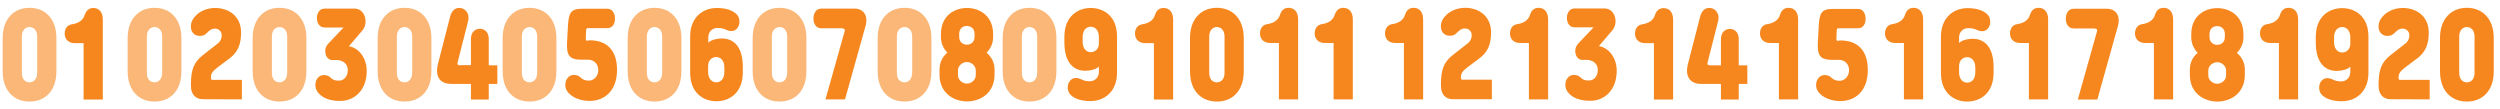<?xml version="1.0" encoding="utf-8"?>
<!-- Generator: Adobe Illustrator 23.1.0, SVG Export Plug-In . SVG Version: 6.00 Build 0)  -->
<svg version="1.1" id="레이어_1" xmlns="http://www.w3.org/2000/svg" xmlns:xlink="http://www.w3.org/1999/xlink" x="0px"
	 y="0px" width="1600px" height="70px" viewBox="0 0 1600 70" style="enable-background:new 0 0 1600 70;" xml:space="preserve">
<g style="opacity:0.6;">
	<path style="fill:#F6871E;" d="M18.9,52.7c-2.2,0-4.9-1.4-4.9-6.1V23.4c0-4.5,2.7-6.1,4.9-6.1s4.9,1.6,4.9,6.1v23.2
		C23.7,51.2,21,52.7,18.9,52.7z M18.9,65c9.7,0,17.2-6.6,17.2-19.4V24.4C36.1,11.7,28.6,5,18.9,5S1.7,11.7,1.7,24.4v21.2
		C1.7,58.4,9.2,65,18.9,65z"/>
	<path style="fill:#F6871E;" d="M98.9,52.7c-2.2,0-4.9-1.4-4.9-6.1V23.4c0-4.5,2.7-6.1,4.9-6.1c2.2,0,4.9,1.6,4.9,6.1v23.2
		C103.7,51.2,101,52.7,98.9,52.7z M98.9,65c9.7,0,17.2-6.6,17.2-19.4V24.4c0-12.7-7.5-19.4-17.2-19.4s-17.2,6.7-17.2,19.4v21.2
		C81.7,58.4,89.2,65,98.9,65z"/>
	<path style="fill:#F6871E;" d="M178.9,52.7c-2.2,0-4.9-1.4-4.9-6.1V23.4c0-4.5,2.7-6.1,4.9-6.1s4.9,1.6,4.9,6.1v23.2
		C183.7,51.2,181,52.7,178.9,52.7z M178.9,65c9.7,0,17.2-6.6,17.2-19.4V24.4c0-12.7-7.5-19.4-17.2-19.4s-17.2,6.7-17.2,19.4v21.2
		C161.7,58.4,169.2,65,178.9,65z"/>
	<path style="fill:#F6871E;" d="M258.9,52.7c-2.2,0-4.9-1.4-4.9-6.1V23.4c0-4.5,2.7-6.1,4.9-6.1c2.2,0,4.9,1.6,4.9,6.1v23.2
		C263.7,51.3,261,52.7,258.9,52.7z M258.9,65c9.7,0,17.2-6.6,17.2-19.4V24.4c0-12.7-7.5-19.4-17.2-19.4c-9.7,0-17.2,6.7-17.2,19.4
		v21.2C241.7,58.4,249.2,65,258.9,65z"/>
	<path style="fill:#F6871E;" d="M338.9,52.7c-2.2,0-4.9-1.4-4.9-6.1V23.4c0-4.5,2.7-6.1,4.9-6.1c2.2,0,4.9,1.6,4.9,6.1v23.2
		C343.7,51.2,341,52.7,338.9,52.7z M338.9,65c9.7,0,17.2-6.6,17.2-19.4V24.4c0-12.7-7.5-19.4-17.2-19.4s-17.2,6.7-17.2,19.4v21.2
		C321.7,58.4,329.2,65,338.9,65z"/>
	<path style="fill:#F6871E;" d="M418.9,52.7c-2.2,0-4.9-1.4-4.9-6.1V23.4c0-4.5,2.7-6.1,4.9-6.1c2.2,0,4.9,1.6,4.9,6.1v23.2
		C423.7,51.2,421,52.7,418.9,52.7z M418.9,65c9.7,0,17.2-6.6,17.2-19.4V24.4c0-12.7-7.5-19.4-17.2-19.4s-17.2,6.7-17.2,19.4v21.2
		C401.7,58.4,409.2,65,418.9,65z"/>
	<path style="fill:#F6871E;" d="M578.9,52.7c-2.2,0-4.9-1.4-4.9-6.1V23.4c0-4.5,2.7-6.1,4.9-6.1s4.9,1.6,4.9,6.1v23.2
		C583.7,51.2,581,52.7,578.9,52.7z M578.9,65c9.7,0,17.2-6.6,17.2-19.4V24.4c0-12.7-7.5-19.4-17.2-19.4s-17.2,6.7-17.2,19.4v21.2
		C561.7,58.4,569.2,65,578.9,65z"/>
	<path style="fill:#F6871E;" d="M498.9,52.7c-2.2,0-4.9-1.4-4.9-6.1V23.4c0-4.5,2.7-6.1,4.9-6.1c2.2,0,4.9,1.6,4.9,6.1v23.2
		C503.7,51.2,501,52.7,498.9,52.7z M498.9,65c9.7,0,17.2-6.6,17.2-19.4V24.4c0-12.7-7.5-19.4-17.2-19.4s-17.2,6.7-17.2,19.4v21.2
		C481.7,58.4,489.2,65,498.9,65z"/>
	<path style="fill:#F6871E;" d="M658.9,52.7c-2.2,0-4.9-1.4-4.9-6.1V23.4c0-4.5,2.7-6.1,4.9-6.1s4.9,1.6,4.9,6.1v23.2
		C663.7,51.2,661,52.7,658.9,52.7z M658.9,65c9.7,0,17.2-6.6,17.2-19.4V24.4c0-12.7-7.5-19.4-17.2-19.4s-17.2,6.7-17.2,19.4v21.2
		C641.7,58.4,649.2,65,658.9,65z"/>
</g>
<g>
	<path style="fill:#F6871E;" d="M54.2,9.6c-1.2,3.8-4.5,5.4-8.4,6c-2.5,0.4-4.4,2.5-4.4,5.9c0,4,2.9,6.1,6.3,6.1h5.8v36.1h12.3V12.4
		c0-4.8-2.6-7.3-6.1-7.3C57.1,5.1,55.2,6.6,54.2,9.6z"/>
	<path style="fill:#F6871E;" d="M154.8,63.6V51.1h-18.9c-0.7,0-0.9-0.4-0.9-1.1v-0.5c0-2.7,1.3-4.1,4.4-6.5l7.6-5.7
		c5.1-3.9,7.3-8.7,7.3-16.5c0-10-7.4-15.7-16.7-15.7c-5.2,0-11.4,2.3-14.4,7.7c-1.5,2.7-1.5,6.6,0.7,8.7c1.8,1.7,4.2,1.7,6.1,1.2
		c1.2-0.4,2.1-1.3,2.8-2c1.4-1.4,2.8-2.4,4.6-2.4c2.8,0,4.5,2,4.5,4.3c0,1.7-0.6,3.7-2.5,5.2l-9.6,7.5c-5.8,4.6-7.6,9.3-7.6,18.9V55
		c0,5.4,3,8.5,7.6,8.5L154.8,63.6L154.8,63.6z"/>
	<path style="fill:#F6871E;" d="M234.7,45.4c0-9-5.8-15-11.4-15.8l8.6-10.1c4.2-4.9,1.7-14-5-14h-19.1c-3.6,0-5,3.3-5,6.1s1.4,6,5,6
		h12.1l-9.5,10c-2.1,2.2-2.6,4.4-2,7c0.4,2,2.2,3.8,3.9,3.8h2.9c4.1,0,7.4,2.3,7.4,6.5c0,3.9-2.5,6.7-5.5,6.7
		c-1.8,0-3.3-0.1-4.7-1.2c-0.7-0.5-1.6-1.6-2.8-2c-1.8-0.6-4.3-0.6-6,1.2c-2.1,2.2-2.3,6.1-0.7,8.7c2.9,4.7,9,6.3,14.4,6.3
		C226.8,64.8,234.7,57.7,234.7,45.4z"/>
	<path style="fill:#F6871E;" d="M294.7,41.8c-1.7,0-2.2-0.4-1.8-2l6.8-26.7c0.9-4.4-1.8-7.6-5-8c-3.1-0.4-5.7,1.5-6.7,5.9l-7.8,30.3
		c-1.8,7.4,1.2,12.4,8.6,12.4h12.6v10h11.4v-10h5.5V41.8h-5.5V24.9c0-4.5-2.8-6.5-5.7-6.5c-2.8,0-5.7,2-5.7,6.5v16.8h-6.7V41.8z"/>
	<path style="fill:#F6871E;" d="M376.4,26.1c-1.1,0-1.5-0.1-1.5-1.5l0.2-5.1c0.1-1.4,0.4-1.5,1.5-1.5h12.1c3.6,0,4.9-3.2,4.9-6.1
		s-1.4-6.3-4.9-6.3h-16.2c-7.3,0-8.5,2.7-9,10.8l-0.6,11c-0.4,8.2,1.8,10.8,9,10.8h4.4c3.9,0,6.6,2.7,6.6,6.7s-3.1,6.7-5.9,6.7
		c-1.8,0-3.2-0.3-4.6-1.3c-0.7-0.5-1.6-1.6-2.8-2c-1.8-0.6-4.3-0.6-6,1.2c-2.1,2.2-2.4,6.1-0.7,8.7c2.9,4.5,9.3,6.4,14.4,6.4
		c9.6,0,17.6-6.5,17.6-19.9s-7.4-18.9-17.4-18.9h-1.1V26.1z"/>
	<path style="fill:#F6871E;" d="M453.2,42.2c0-3.8,2.6-5.7,5.2-5.7c2.5,0,5.2,1.9,5.2,6.7V46c0,4.8-2.6,6.7-5.2,6.7
		c-2.5,0-5.2-1.9-5.2-6.7V42.2z M458.5,64.8c8.2,0,16.9-5.2,16.9-18.5v-3.5c0-13.2-6-18.2-13.5-18.2c-2.9,0-6.8,0.9-8.6,2.7v-3.4
		c0-3.8,2.9-6,5.7-6c2.2,0,3.3,0.3,4.4,0.6c1,0.3,1.8,0.9,3.1,1.2c2,0.5,4.1,0.1,5.6-2c1.8-2.5,1.4-6.6-0.6-8.5
		c-2.8-2.9-7.6-4.1-12.7-4.1c-9.4,0-17.1,6.4-17.1,18.2v23C441.6,59.6,450.3,64.8,458.5,64.8z"/>
	<path style="fill:#F6871E;" d="M623.7,23.7c0,3.3-2.4,4.9-4.9,4.9s-4.9-1.7-4.9-4.9v-2.2c0-3.3,2.4-4.9,4.9-4.9s4.9,1.7,4.9,4.9
		V23.7z M624.5,48.1c0,3.3-3.1,5.4-5.7,5.4s-5.7-2.1-5.7-5.4v-3c0-3.3,3.1-5.4,5.7-5.4s5.7,2.1,5.7,5.4V48.1z M602.2,23.6
		c0,4.3,1.7,7.6,4.1,10.1c-3,2.5-5,6.1-5,10.8v3.3c0,11.8,9.1,17.1,17.6,17.1s17.6-5.3,17.6-17.1v-3.3c0-4.7-2.1-8.2-5.1-10.8
		c2.5-2.5,4.2-5.8,4.2-10.1v-1.7c0-11.9-8.8-16.8-16.7-16.8c-8,0-16.7,4.8-16.7,16.8L602.2,23.6L602.2,23.6z"/>
	<path style="fill:#F6871E;" d="M539,18.2c1.4,0,2,0.5,1.5,2.1l-12.2,43.3h12.5l13.1-46.8c2-6.9-1.4-11.3-7-11.3h-21.3
		c-3.6,0-5,3.5-5,6.4s1.4,6.2,5,6.2H539V18.2z"/>
	<path style="fill:#F6871E;" d="M703.3,27.7c0,3.8-2.6,5.7-5.2,5.7c-2.5,0-5.2-1.9-5.2-6.7v-2.9c0-4.8,2.6-6.7,5.2-6.7
		c2.5,0,5.2,1.9,5.2,6.7V27.7z M698.1,5.1c-8.2,0-16.9,5.2-16.9,18.5v3.5c0,13.2,6,18.2,13.5,18.2c2.9,0,6.8-0.9,8.6-2.7V46
		c0,3.8-2.9,6-5.7,6c-2,0-3.3-0.3-4.4-0.7c-1-0.4-1.8-0.9-3.1-1.2c-2-0.5-4.1-0.1-5.6,2c-1.8,2.5-1.4,6.6,0.6,8.5
		c2.8,2.9,7.6,4.1,12.7,4.1c9.4,0,17.1-6.4,17.1-18.2v-23C715,10.3,706.3,5.1,698.1,5.1z"/>
	<path style="fill:#F6871E;" d="M778.8,5c-9.7,0-17.2,6.7-17.2,19.4v21.2c0,12.8,7.5,19.4,17.2,19.4S796,58.4,796,45.6V24.4
		C796,11.7,788.5,5,778.8,5z M783.7,46.6c0,4.6-2.7,6.1-4.9,6.1s-4.9-1.4-4.9-6.1V23.4c0-4.5,2.7-6.1,4.9-6.1s4.9,1.6,4.9,6.1V46.6z
		"/>
	<path style="fill:#F6871E;" d="M739.2,9.6c-1.2,3.8-4.5,5.4-8.4,6c-2.5,0.4-4.4,2.5-4.4,5.9c0,4,2.9,6.1,6.3,6.1h5.8v36.1h12.3
		V12.4c0-4.8-2.6-7.3-6.1-7.3C742,5.1,740.1,6.6,739.2,9.6z"/>
	<path style="fill:#F6871E;" d="M854.2,9.5c-1.2,3.8-4.5,5.4-8.4,6c-2.5,0.4-4.4,2.5-4.4,5.9c0,4,2.9,6.1,6.3,6.1h5.8v36.1h12.3
		V12.3c0-4.8-2.6-7.3-6.1-7.3C857.1,5,855.2,6.5,854.2,9.5z"/>
	<path style="fill:#F6871E;" d="M819.2,9.5c-1.2,3.8-4.5,5.4-8.4,6c-2.5,0.4-4.4,2.5-4.4,5.9c0,4,2.9,6.1,6.3,6.1h5.8v36.1h12.3
		V12.3c0-4.8-2.6-7.3-6.1-7.3C822,5,820.1,6.5,819.2,9.5z"/>
	<path style="fill:#F6871E;" d="M954.8,63.5V51h-18.9c-0.7,0-0.9-0.4-0.9-1.1v-0.5c0-2.7,1.3-4.1,4.4-6.5l7.6-5.7
		c5.1-3.9,7.3-8.7,7.3-16.5c0-10-7.4-15.7-16.7-15.7c-5.2,0-11.4,2.3-14.4,7.7c-1.5,2.7-1.5,6.6,0.7,8.7c1.8,1.7,4.2,1.7,6.1,1.2
		c1.2-0.4,2.1-1.3,2.8-2c1.4-1.4,2.8-2.4,4.6-2.4c2.8,0,4.5,2,4.5,4.3c0,1.7-0.6,3.7-2.5,5.2l-9.6,7.5c-5.8,4.6-7.6,9.3-7.6,18.9V55
		c0,5.4,3,8.5,7.6,8.5H954.8z"/>
	<path style="fill:#F6871E;" d="M899.2,9.5c-1.2,3.8-4.5,5.4-8.4,6c-2.5,0.4-4.4,2.5-4.4,5.9c0,4,2.9,6.1,6.3,6.1h5.8v36.1h12.3
		V12.3c0-4.8-2.6-7.3-6.1-7.3C902,5,900.1,6.5,899.2,9.5z"/>
	<path style="fill:#F6871E;" d="M1034.7,45.3c0-9-5.8-15-11.4-15.8l8.6-10.1c4.2-4.9,1.7-14-5-14h-19.1c-3.6,0-5,3.3-5,6.1
		s1.4,6,5,6h12.1l-9.5,10c-2.1,2.2-2.6,4.4-2,7c0.4,2,2.2,3.8,3.9,3.8h2.9c4.1,0,7.4,2.3,7.4,6.5c0,3.9-2.5,6.7-5.5,6.7
		c-1.8,0-3.3-0.1-4.7-1.2c-0.7-0.5-1.6-1.6-2.8-2c-1.8-0.6-4.3-0.6-6,1.2c-2.1,2.2-2.3,6.1-0.7,8.7c2.9,4.7,9,6.3,14.4,6.3
		C1026.8,64.8,1034.7,57.6,1034.7,45.3z"/>
	<path style="fill:#F6871E;" d="M979.2,9.5c-1.2,3.8-4.5,5.4-8.4,6c-2.5,0.4-4.4,2.5-4.4,5.9c0,4,2.9,6.1,6.3,6.1h5.8v36.1h12.3
		V12.3c0-4.8-2.6-7.3-6.1-7.3C982,5,980.1,6.5,979.2,9.5z"/>
	<path style="fill:#F6871E;" d="M1094.7,41.8c-1.7,0-2.2-0.4-1.8-2l6.8-26.7c0.9-4.4-1.8-7.6-5-8c-3.1-0.4-5.7,1.5-6.7,5.9
		l-7.8,30.3c-1.8,7.4,1.2,12.4,8.6,12.4h12.6v10h11.4v-10h5.5V41.8h-5.5V25c0-4.5-2.8-6.5-5.7-6.5c-2.8,0-5.7,2-5.7,6.5v16.8H1094.7
		z"/>
	<path style="fill:#F6871E;" d="M1059.2,9.6c-1.2,3.8-4.5,5.4-8.4,6c-2.5,0.4-4.4,2.5-4.4,5.9c0,4,2.9,6.1,6.3,6.1h5.8v36.1h12.3
		V12.5c0-4.8-2.6-7.3-6.1-7.3C1062,5.2,1060.1,6.7,1059.2,9.6z"/>
	<path style="fill:#F6871E;" d="M1139.2,9.5c-1.2,3.8-4.5,5.4-8.4,6c-2.5,0.4-4.4,2.5-4.4,5.9c0,4,2.9,6.1,6.3,6.1h5.8v36.1h12.3
		V12.3c0-4.8-2.6-7.3-6.1-7.3C1142,5,1140.1,6.5,1139.2,9.5z"/>
	<path style="fill:#F6871E;" d="M1176.8,26.2c-1.1,0-1.5-0.1-1.5-1.5l0.2-5.1c0.1-1.4,0.4-1.5,1.5-1.5h12.1c3.6,0,4.9-3.2,4.9-6.1
		s-1.4-6.3-4.9-6.3H1173c-7.3,0-8.5,2.7-9,10.8l-0.6,11c-0.4,8.2,1.8,10.8,9,10.8h4.4c3.9,0,6.6,2.7,6.6,6.7s-3.1,6.7-5.9,6.7
		c-1.8,0-3.2-0.3-4.6-1.3c-0.7-0.5-1.6-1.6-2.8-2c-1.8-0.6-4.3-0.6-6,1.2c-2.1,2.2-2.4,6.1-0.7,8.7c2.9,4.5,9.3,6.4,14.4,6.4
		c9.6,0,17.6-6.5,17.6-19.9s-7.4-18.9-17.4-18.9h-1.2V26.2z"/>
	<path style="fill:#F6871E;" d="M1219.2,9.5c-1.2,3.8-4.5,5.4-8.4,6c-2.5,0.4-4.4,2.5-4.4,5.9c0,4,2.9,6.1,6.3,6.1h5.8v36.1h12.3
		V12.3c0-4.8-2.6-7.3-6.1-7.3C1222,5,1220.1,6.5,1219.2,9.5z"/>
	<path style="fill:#F6871E;" d="M1253.8,42.3c0-3.8,2.6-5.7,5.2-5.7c2.5,0,5.2,1.9,5.2,6.7v2.9c0,4.8-2.6,6.7-5.2,6.7
		c-2.5,0-5.2-1.9-5.2-6.7V42.3z M1259,65c8.2,0,16.9-5.2,16.9-18.5V43c0-13.2-6-18.2-13.5-18.2c-2.9,0-6.8,0.9-8.6,2.7V24
		c0-3.8,2.9-6,5.7-6c2.2,0,3.3,0.3,4.4,0.6c1,0.3,1.8,0.9,3.1,1.2c2,0.5,4.1,0.1,5.6-2c1.8-2.5,1.4-6.6-0.6-8.5
		c-2.8-2.9-7.6-4.1-12.7-4.1c-9.4,0-17.1,6.4-17.1,18.2v23C1242.1,59.7,1250.8,65,1259,65z"/>
	<path style="fill:#F6871E;" d="M1299.2,9.5c-1.2,3.8-4.5,5.4-8.4,6c-2.5,0.4-4.4,2.5-4.4,5.9c0,4,2.9,6.1,6.3,6.1h5.8v36.1h12.3
		V12.3c0-4.8-2.6-7.3-6.1-7.3C1302,5,1300.1,6.5,1299.2,9.5z"/>
	<path style="fill:#F6871E;" d="M1340.5,18.3c1.4,0,2,0.5,1.5,2.1l-12.2,43.3h12.5l13.1-46.8c2-6.9-1.4-11.3-7-11.3h-21.3
		c-3.6,0-5,3.5-5,6.4s1.4,6.2,5,6.2h13.4V18.3z"/>
	<path style="fill:#F6871E;" d="M1379.2,9.5c-1.2,3.8-4.5,5.4-8.4,6c-2.5,0.4-4.4,2.5-4.4,5.9c0,4,2.9,6.1,6.3,6.1h5.8v36.1h12.3
		V12.3c0-4.8-2.6-7.3-6.1-7.3C1382,5,1380.1,6.5,1379.2,9.5z"/>
	<path style="fill:#F6871E;" d="M1423.9,23.8c0,3.3-2.4,4.9-4.9,4.9s-4.9-1.7-4.9-4.9v-2.2c0-3.3,2.4-4.9,4.9-4.9s4.9,1.7,4.9,4.9
		V23.8z M1424.7,48.2c0,3.3-3.1,5.4-5.7,5.4s-5.7-2.1-5.7-5.4v-3c0-3.3,3.1-5.4,5.7-5.4s5.7,2.1,5.7,5.4V48.2z M1402.4,23.7
		c0,4.3,1.7,7.6,4.1,10.1c-3,2.5-5,6.1-5,10.8v3.3c0,11.8,9.1,17.1,17.6,17.1s17.6-5.3,17.6-17.1v-3.3c0-4.7-2.1-8.2-5.1-10.8
		c2.5-2.5,4.2-5.8,4.2-10.1V22c0-11.9-8.8-16.8-16.7-16.8c-8,0-16.7,4.8-16.7,16.8V23.7z"/>
	<path style="fill:#F6871E;" d="M1459.2,9.5c-1.2,3.8-4.5,5.4-8.4,6c-2.5,0.4-4.4,2.5-4.4,5.9c0,4,2.9,6.1,6.3,6.1h5.8v36.1h12.3
		V12.3c0-4.8-2.6-7.3-6.1-7.3C1462,5,1460.1,6.5,1459.2,9.5z"/>
	<path style="fill:#F6871E;" d="M1504.2,27.9c0,3.8-2.6,5.7-5.2,5.7c-2.5,0-5.2-1.9-5.2-6.7V24c0-4.8,2.6-6.7,5.2-6.7
		c2.5,0,5.2,1.9,5.2,6.7V27.9z M1499,5.2c-8.2,0-16.9,5.2-16.9,18.5v3.5c0,13.2,6,18.2,13.5,18.2c2.9,0,6.8-0.9,8.6-2.7v3.4
		c0,3.8-2.9,6-5.7,6c-2,0-3.3-0.3-4.4-0.7c-1-0.4-1.8-0.9-3.1-1.2c-2-0.5-4.1-0.1-5.6,2c-1.8,2.5-1.4,6.6,0.6,8.5
		c2.8,2.9,7.6,4.1,12.7,4.1c9.4,0,17.1-6.4,17.1-18.2v-23C1515.9,10.4,1507.2,5.2,1499,5.2z"/>
	<path style="fill:#F6871E;" d="M1555,63.6V51.1h-19c-0.7,0-0.9-0.4-0.9-1.1v-0.5c0-2.7,1.3-4.1,4.4-6.5l7.6-5.7
		c5.1-3.9,7.3-8.7,7.3-16.5c0-10-7.4-15.7-16.7-15.7c-5.2,0-11.4,2.3-14.4,7.7c-1.5,2.7-1.5,6.6,0.7,8.7c1.8,1.7,4.2,1.7,6.1,1.2
		c1.2-0.4,2.1-1.3,2.8-2c1.4-1.4,2.8-2.4,4.6-2.4c2.8,0,4.5,2,4.5,4.3c0,1.7-0.6,3.7-2.5,5.2l-9.6,7.5c-5.8,4.6-7.6,9.3-7.6,18.9V55
		c0,5.4,3,8.5,7.6,8.5L1555,63.6L1555,63.6z"/>
	<path style="fill:#F6871E;" d="M1578.8,5c-9.7,0-17.2,6.7-17.2,19.4v21.2c0,12.8,7.5,19.4,17.2,19.4s17.2-6.6,17.2-19.4V24.4
		C1596,11.7,1588.5,5,1578.8,5z M1583.7,46.6c0,4.6-2.7,6.1-4.9,6.1c-2.2,0-4.9-1.4-4.9-6.1V23.4c0-4.5,2.7-6.1,4.9-6.1
		c2.2,0,4.9,1.6,4.9,6.1V46.6z"/>
</g>
</svg>
